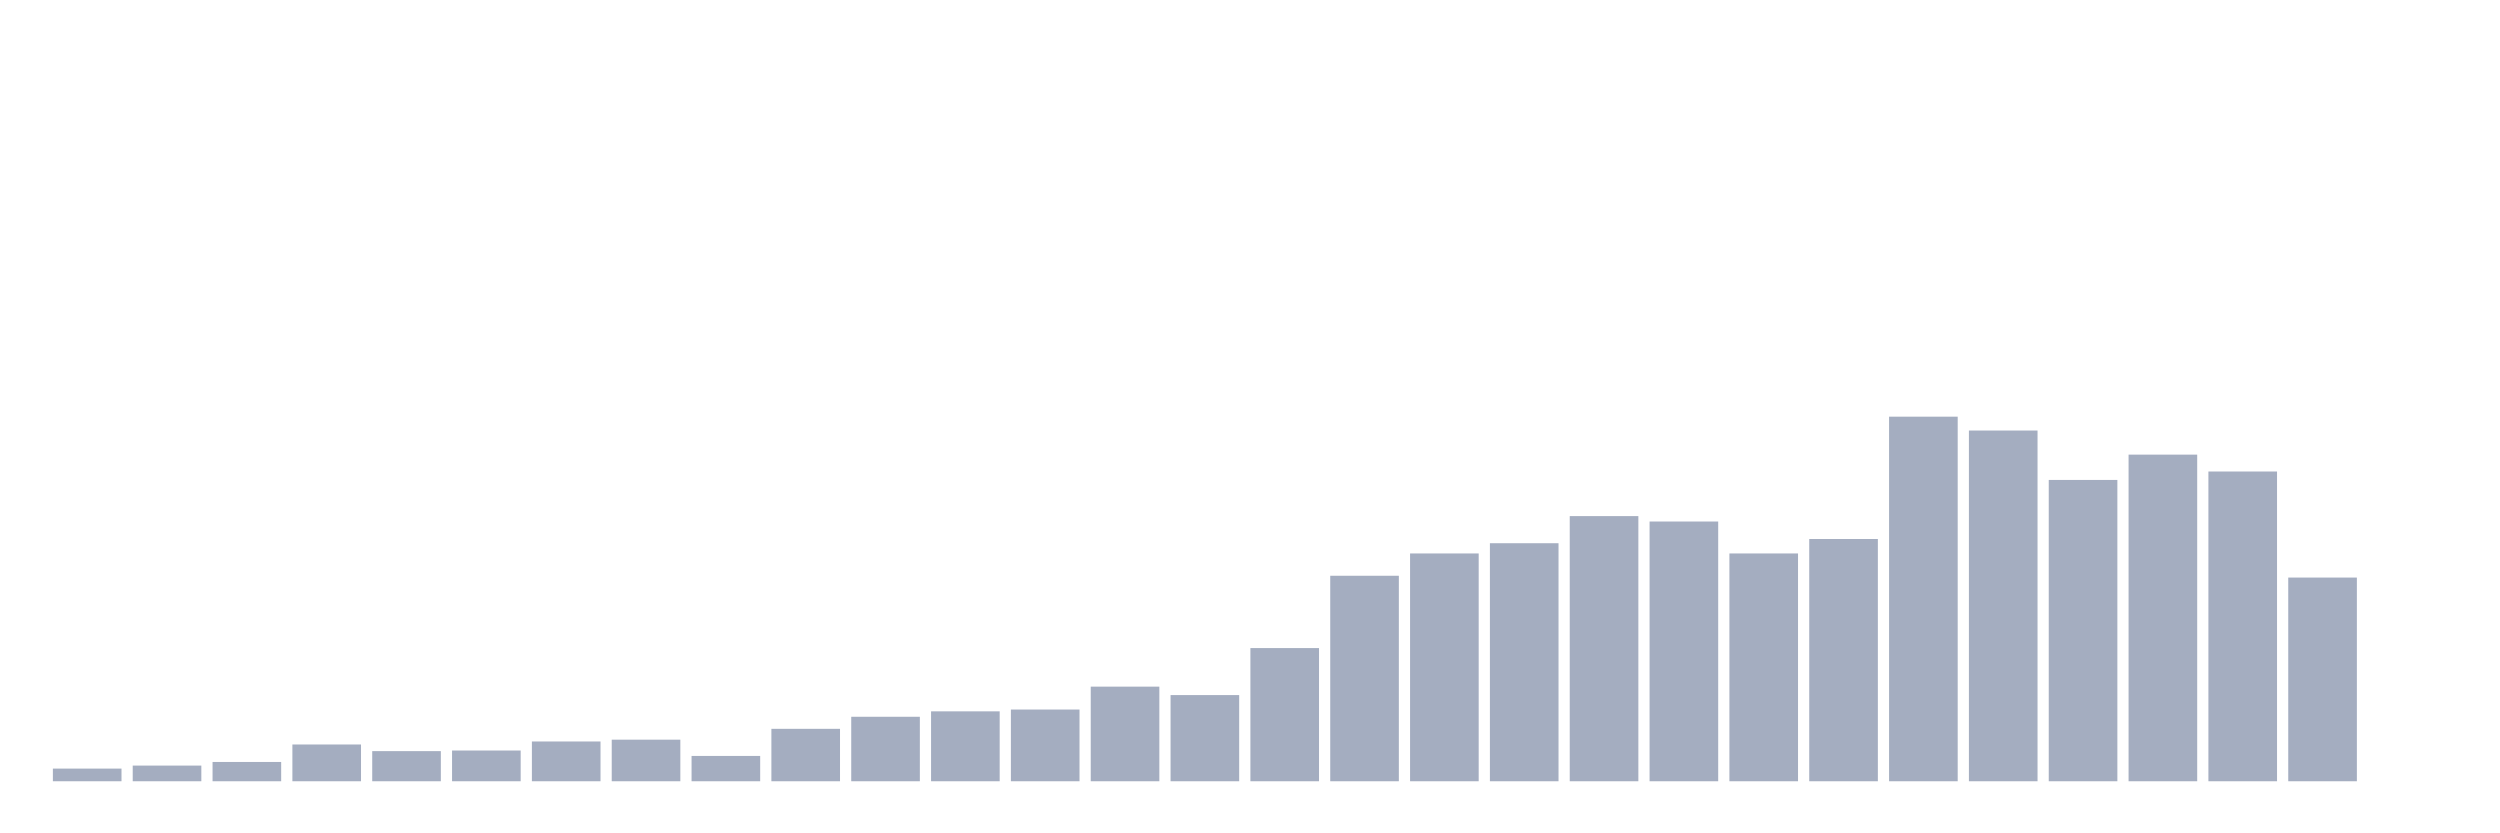 <svg xmlns="http://www.w3.org/2000/svg" viewBox="0 0 480 160"><g transform="translate(10,10)"><rect class="bar" x="0.153" width="13.175" y="137.57" height="2.43" fill="rgb(164,173,192)"></rect><rect class="bar" x="15.482" width="13.175" y="136.992" height="3.008" fill="rgb(164,173,192)"></rect><rect class="bar" x="30.81" width="13.175" y="136.298" height="3.702" fill="rgb(164,173,192)"></rect><rect class="bar" x="46.138" width="13.175" y="132.942" height="7.058" fill="rgb(164,173,192)"></rect><rect class="bar" x="61.466" width="13.175" y="134.215" height="5.785" fill="rgb(164,173,192)"></rect><rect class="bar" x="76.794" width="13.175" y="134.099" height="5.901" fill="rgb(164,173,192)"></rect><rect class="bar" x="92.123" width="13.175" y="132.364" height="7.636" fill="rgb(164,173,192)"></rect><rect class="bar" x="107.451" width="13.175" y="132.017" height="7.983" fill="rgb(164,173,192)"></rect><rect class="bar" x="122.779" width="13.175" y="135.14" height="4.86" fill="rgb(164,173,192)"></rect><rect class="bar" x="138.107" width="13.175" y="129.934" height="10.066" fill="rgb(164,173,192)"></rect><rect class="bar" x="153.436" width="13.175" y="127.62" height="12.38" fill="rgb(164,173,192)"></rect><rect class="bar" x="168.764" width="13.175" y="126.579" height="13.421" fill="rgb(164,173,192)"></rect><rect class="bar" x="184.092" width="13.175" y="126.231" height="13.769" fill="rgb(164,173,192)"></rect><rect class="bar" x="199.42" width="13.175" y="121.835" height="18.165" fill="rgb(164,173,192)"></rect><rect class="bar" x="214.748" width="13.175" y="123.455" height="16.545" fill="rgb(164,173,192)"></rect><rect class="bar" x="230.077" width="13.175" y="114.43" height="25.57" fill="rgb(164,173,192)"></rect><rect class="bar" x="245.405" width="13.175" y="100.545" height="39.455" fill="rgb(164,173,192)"></rect><rect class="bar" x="260.733" width="13.175" y="96.264" height="43.736" fill="rgb(164,173,192)"></rect><rect class="bar" x="276.061" width="13.175" y="94.298" height="45.702" fill="rgb(164,173,192)"></rect><rect class="bar" x="291.39" width="13.175" y="89.091" height="50.909" fill="rgb(164,173,192)"></rect><rect class="bar" x="306.718" width="13.175" y="90.132" height="49.868" fill="rgb(164,173,192)"></rect><rect class="bar" x="322.046" width="13.175" y="96.264" height="43.736" fill="rgb(164,173,192)"></rect><rect class="bar" x="337.374" width="13.175" y="93.488" height="46.512" fill="rgb(164,173,192)"></rect><rect class="bar" x="352.702" width="13.175" y="70" height="70" fill="rgb(164,173,192)"></rect><rect class="bar" x="368.031" width="13.175" y="72.661" height="67.339" fill="rgb(164,173,192)"></rect><rect class="bar" x="383.359" width="13.175" y="82.149" height="57.851" fill="rgb(164,173,192)"></rect><rect class="bar" x="398.687" width="13.175" y="77.289" height="62.711" fill="rgb(164,173,192)"></rect><rect class="bar" x="414.015" width="13.175" y="80.529" height="59.471" fill="rgb(164,173,192)"></rect><rect class="bar" x="429.344" width="13.175" y="100.893" height="39.107" fill="rgb(164,173,192)"></rect><rect class="bar" x="444.672" width="13.175" y="140" height="0" fill="rgb(164,173,192)"></rect></g></svg>